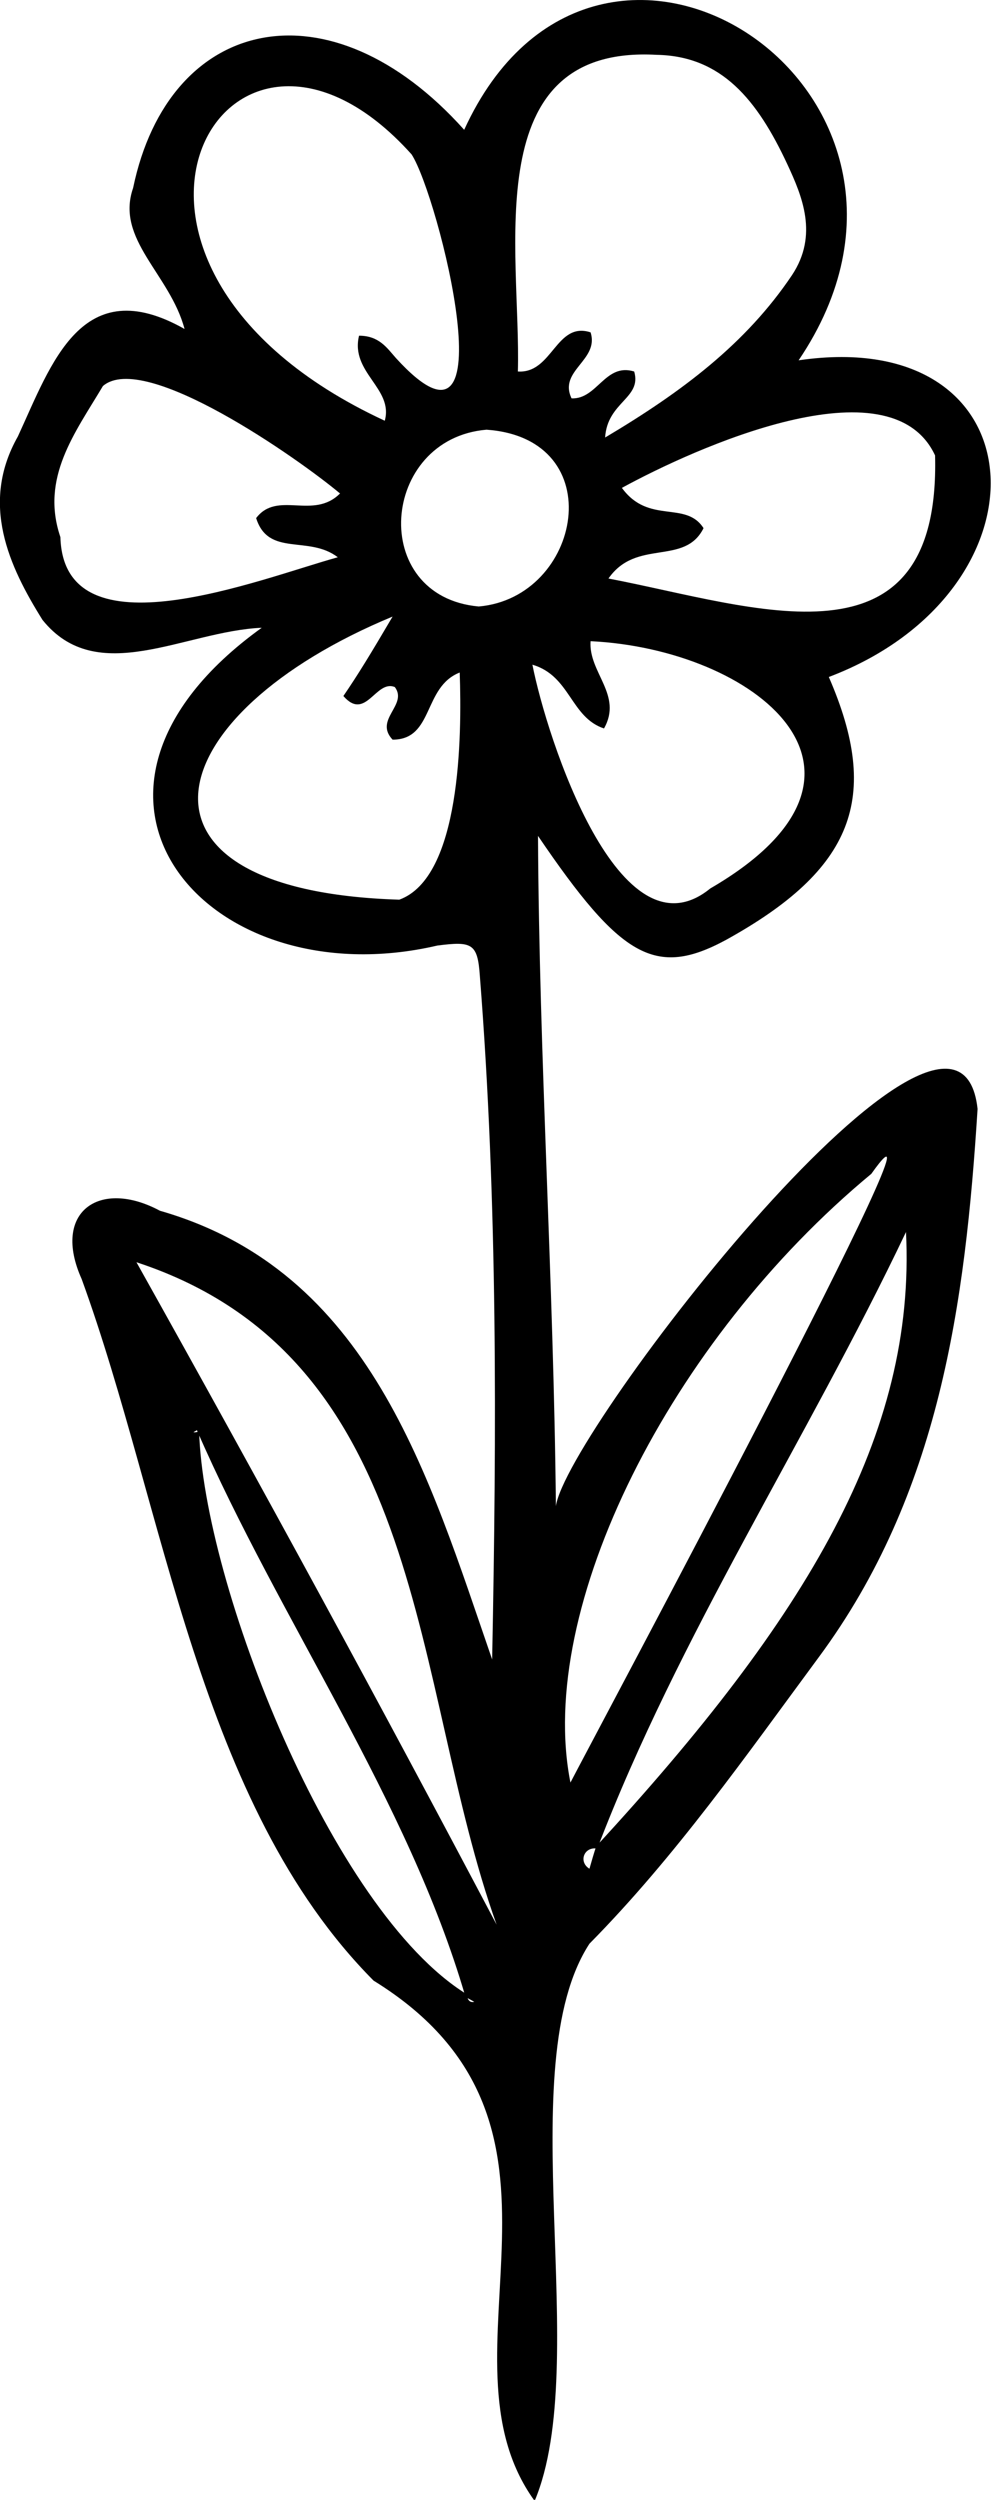 <?xml version="1.0" encoding="utf-8"?>
<!-- Generator: Adobe Illustrator 25.3.0, SVG Export Plug-In . SVG Version: 6.00 Build 0)  -->
<svg version="1.1" id="Layer_1" xmlns="http://www.w3.org/2000/svg" xmlns:xlink="http://www.w3.org/1999/xlink" x="0px" y="0px"
	 viewBox="0 0 88.6 223.4" style="enable-background:new 0 0 88.6 223.4;" xml:space="preserve">
<path d="M48.1,74.7c0.1,19.9,1.4,39.7,1.6,59.9c0.9-6.7,35.9-52,37.7-35.5c-1.1,17.4-3.4,34.4-14.2,49c-6.5,8.8-12.8,17.8-20.5,25.6
	c-7.1,10.9,0.3,37.4-4.9,49.8c-9.5-13.1,6.5-33.6-14.4-46.5c-15.7-15.8-18.6-42.1-26.1-62.7c-2.7-6,1.6-9,7-6.1
	c18.8,5.4,24,23.6,29.7,40.1c0.4-20.5,0.5-40.8-1.1-61.1c-0.2-2.9-0.7-3.1-3.8-2.7C18.5,89.3,2.7,71,23.4,56.1
	c-6.9,0.3-14.7,5.4-19.6-0.7C0.8,50.6-1.8,45,1.6,39c3-6.5,5.7-14.8,14.9-9.6c-1.3-4.9-6.2-8-4.6-12.6c3.2-15.4,17.6-18.6,29.6-5.2
	c11.9-26,46.2-3.5,29.9,20.6c21.8-3.2,23,20.6,2.7,28.3c4.7,10.8,2.2,17.2-9.2,23.5C58.6,87.4,55.5,85.6,48.1,74.7z M41.7,178.2
	c0.1,0.4,0.2,0.8,0.7,0.7c-0.3-0.2-0.6-0.3-0.8-0.5c-5.1-17.5-16.6-33.6-24-50.6c-0.1,0.1-0.2,0.1-0.3,0.2c0.2,0,0.3,0,0.5-0.1
	C18.2,141.5,29.6,170.7,41.7,178.2z M53.3,165c18.9-20.5,28.6-36.8,27.7-54.9c-8.9,18.7-20.3,36-27.6,55.1c-1.2-0.2-1.7,1.2-0.7,1.8
	C52.9,166.3,53.1,165.6,53.3,165z M77.9,104.9c-18,14.9-30,38.8-26.9,54.4C52.7,156,86.5,92.8,77.9,104.9z M54.1,39.1
	C61,35,66.7,30.7,70.8,24.6c2.4-3.6,0.9-7.1-0.4-9.9C67.7,8.9,64.5,5,58.7,4.9C42.6,4,46.6,22.5,46.3,33.2c3.1,0.2,3.4-4.5,6.5-3.5
	c0.8,2.5-2.9,3.4-1.7,5.9c2.3,0.1,3-3.2,5.6-2.4C57.4,35.6,54.3,35.9,54.1,39.1z M32.1,30c1.8,0,2.5,1.1,3.3,2
	c10.3,11.3,3.8-14.5,1.4-18.2C20.2-4.7,4,23.5,34.4,37.6C35.2,34.7,31.3,33.3,32.1,30z M44.4,172c-7.7-21.5-6-50.6-32.2-59.2
	C23.5,133,34,152.3,44.4,172z M35.1,55.1c-21,8.7-25.5,24.5,0.6,25.3c5.5-2,5.6-14.6,5.4-20.3c-3.3,1.3-2.3,6-6,6
	c-1.7-1.8,1.4-3.1,0.2-4.7c-1.7-0.7-2.6,3.1-4.6,0.8C32,60.3,33.1,58.5,35.1,55.1z M54.4,51.7c13.1,2.5,29.7,8.8,29.2-11
	c-4-8.6-21.6-0.6-28,2.9c2.4,3.3,5.7,1.1,7.3,3.6C61.2,50.6,56.9,48.1,54.4,51.7z M47.6,59.4c1.3,6.6,7.8,26.6,15.9,20
	C81.4,69,67.4,58,52.8,57.3c-0.2,2.8,2.9,4.8,1.2,7.8C51,64.1,51,60.4,47.6,59.4z M30.4,44.1c-3.7-3.1-17.5-12.8-21.2-9.6
	C6.7,38.7,3.6,42.7,5.4,48c0.3,10.8,17.9,3.7,24.8,1.8c-2.6-2-6.2,0-7.3-3.5C24.8,43.8,28,46.5,30.4,44.1z M43.5,38.4
	c-9.5,0.8-10.6,14.9-0.7,15.8C52,53.4,54.7,39.2,43.5,38.4z"/>
</svg>
